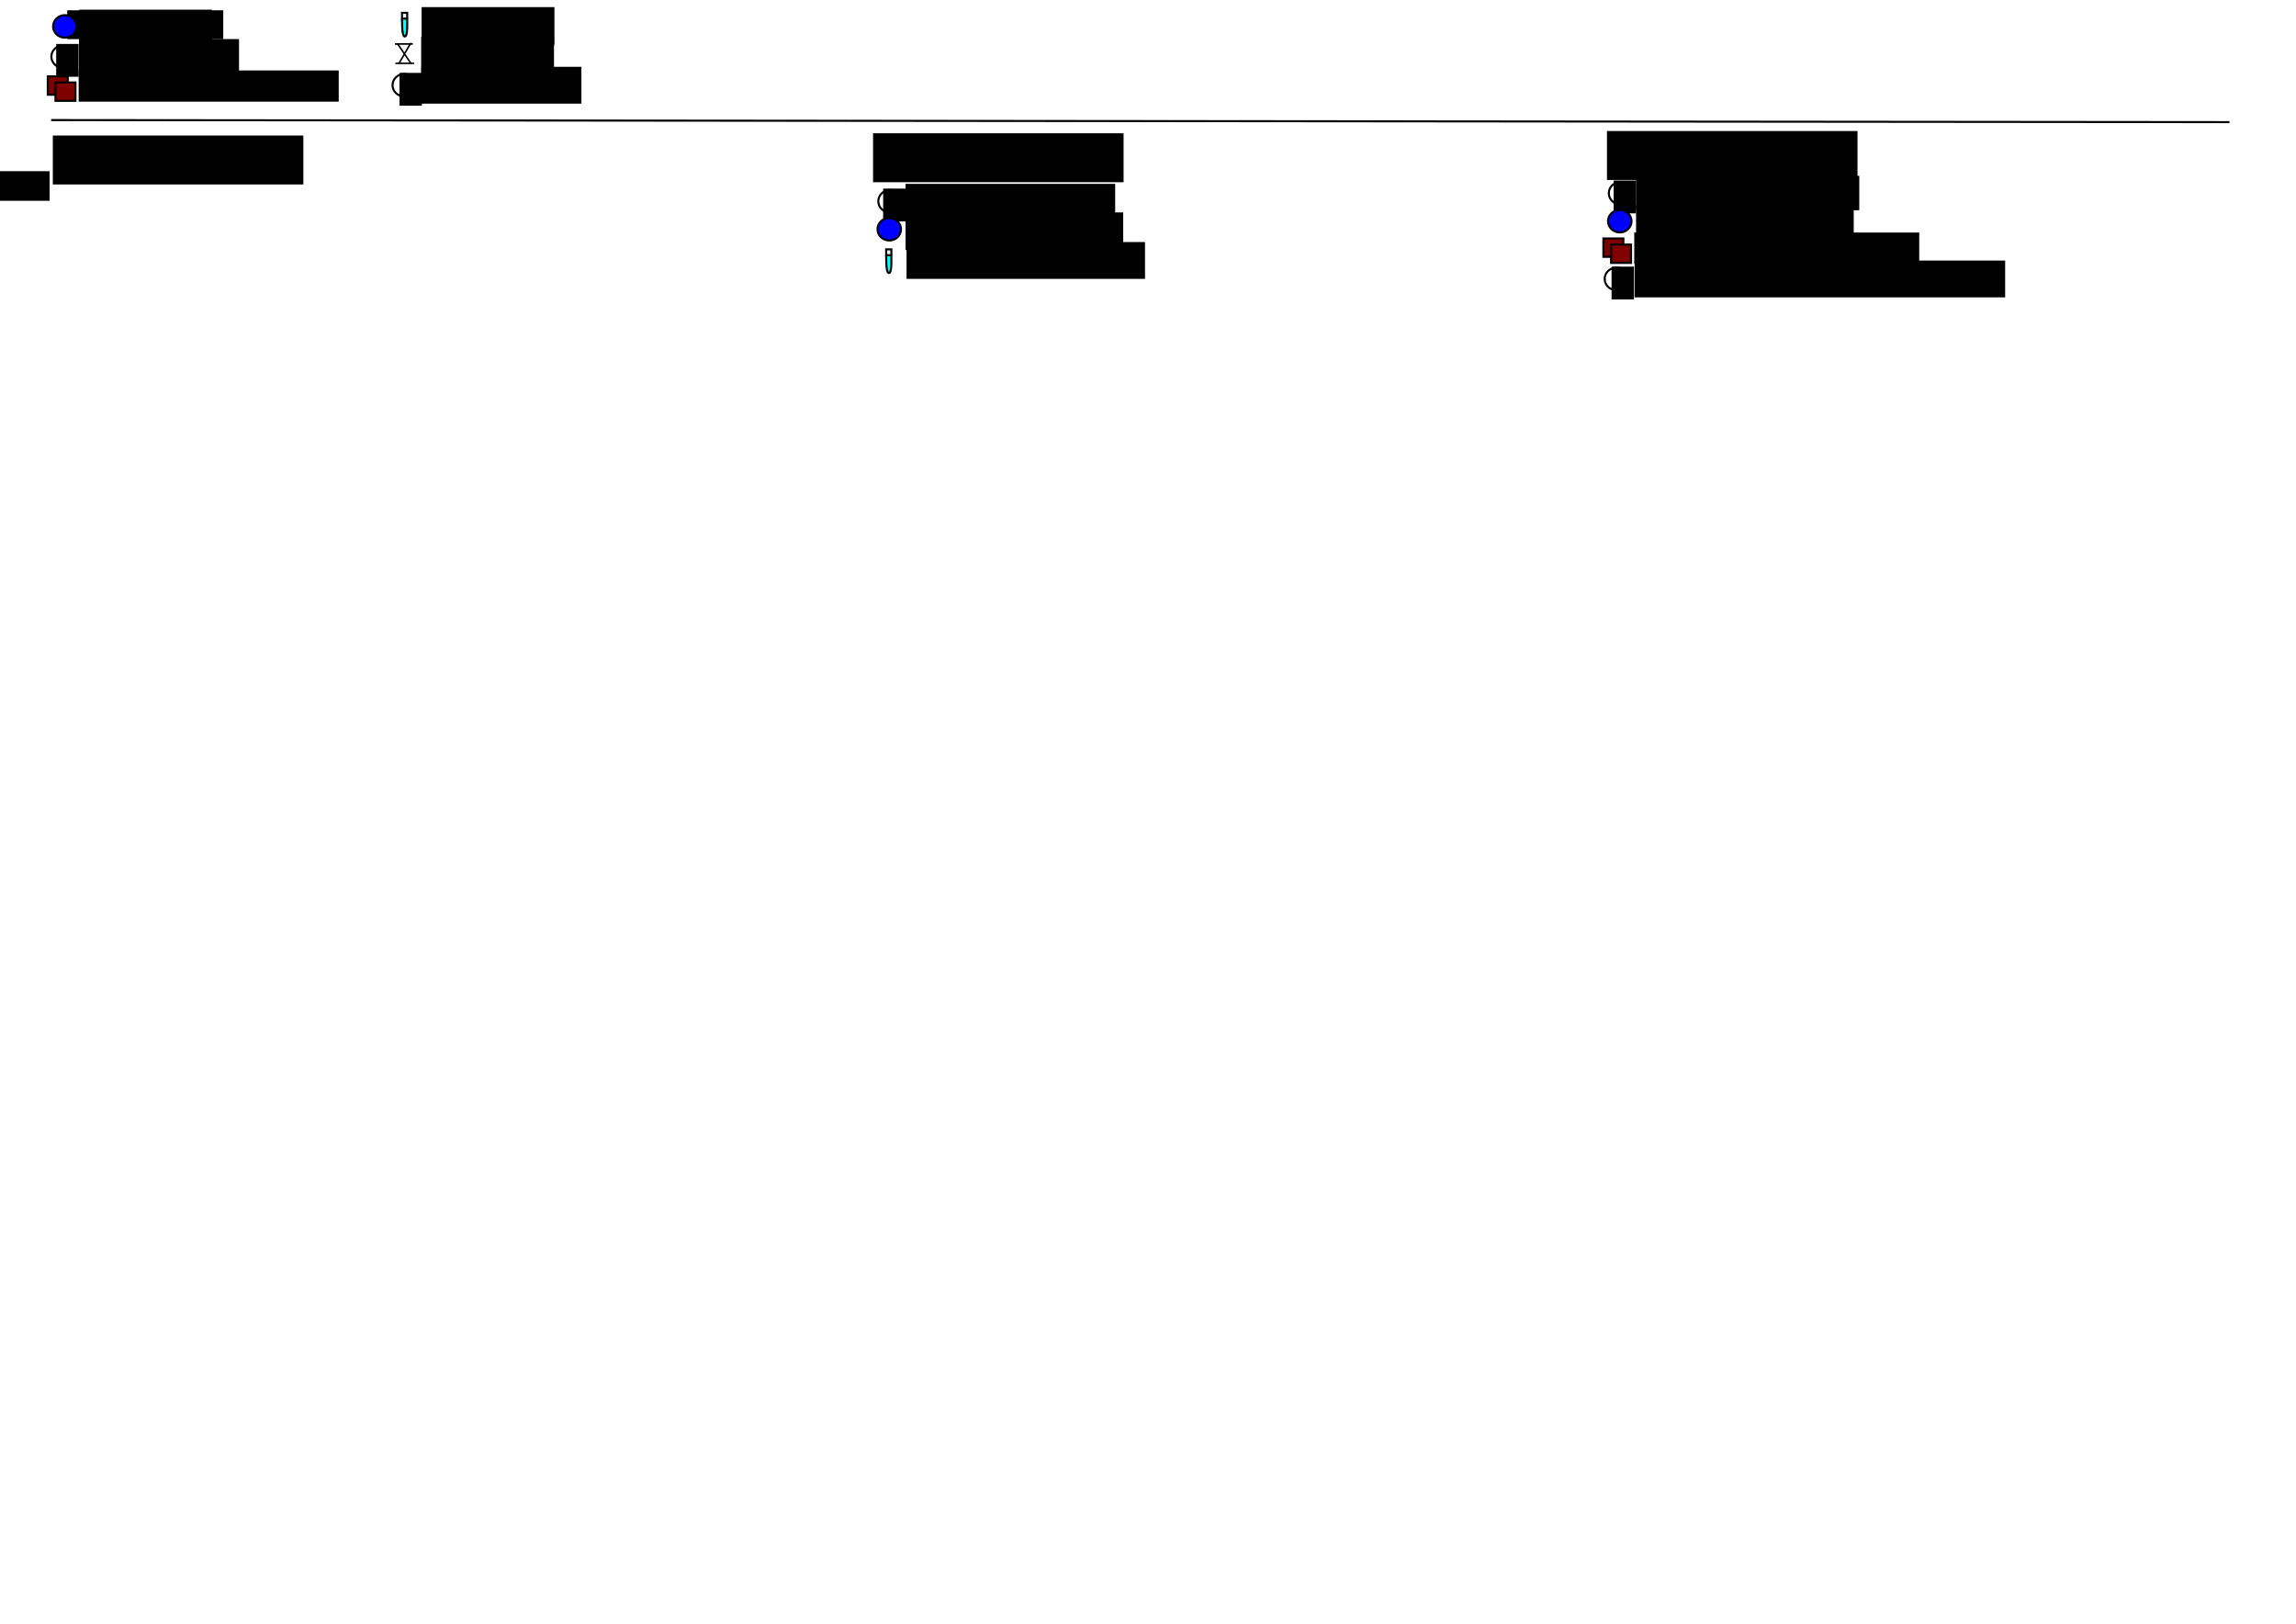 <?xml version="1.0" encoding="UTF-8" standalone="no"?>
<!-- Created with Inkscape (http://www.inkscape.org/) -->

<svg
   xmlns:dc="http://purl.org/dc/elements/1.1/"
   xmlns:cc="http://creativecommons.org/ns#"
   xmlns:rdf="http://www.w3.org/1999/02/22-rdf-syntax-ns#"
   xmlns:svg="http://www.w3.org/2000/svg"
   xmlns="http://www.w3.org/2000/svg"
   xmlns:sodipodi="http://sodipodi.sourceforge.net/DTD/sodipodi-0.dtd"
   xmlns:inkscape="http://www.inkscape.org/namespaces/inkscape"
   width="297mm"
   height="210mm"
   viewBox="0 0 297 210"
   version="1.1"
   id="svg8"
   inkscape:version="0.92.2 (5c3e80d, 2017-08-06)"
   sodipodi:docname="adathie.svg">
  <defs
     id="defs2">
    <inkscape:path-effect
       effect="bspline"
       id="path-effect4075"
       is_visible="true"
       weight="33.333"
       steps="2"
       helper_size="0"
       apply_no_weight="true"
       apply_with_weight="true"
       only_selected="false" />
    <inkscape:perspective
       sodipodi:type="inkscape:persp3d"
       inkscape:vp_x="0 : 105 : 1"
       inkscape:vp_y="6.1230323e-014 : 1000 : 0"
       inkscape:vp_z="297 : 105 : 1"
       inkscape:persp3d-origin="148.5 : 70 : 1"
       id="perspective3909" />
    <inkscape:path-effect
       effect="bspline"
       id="path-effect4075-0"
       is_visible="true"
       weight="33.333"
       steps="2"
       helper_size="0"
       apply_no_weight="true"
       apply_with_weight="true"
       only_selected="false" />
    <inkscape:path-effect
       effect="bspline"
       id="path-effect4075-0-7"
       is_visible="true"
       weight="33.333"
       steps="2"
       helper_size="0"
       apply_no_weight="true"
       apply_with_weight="true"
       only_selected="false" />
    <inkscape:path-effect
       effect="bspline"
       id="path-effect4075-0-7-4"
       is_visible="true"
       weight="33.333"
       steps="2"
       helper_size="0"
       apply_no_weight="true"
       apply_with_weight="true"
       only_selected="false" />
  </defs>
  <sodipodi:namedview
     id="base"
     pagecolor="#ffffff"
     bordercolor="#666666"
     borderopacity="1.0"
     inkscape:pageopacity="0.0"
     inkscape:pageshadow="2"
     inkscape:zoom="1.8101934"
     inkscape:cx="696.3509"
     inkscape:cy="727.3682"
     inkscape:document-units="mm"
     inkscape:current-layer="layer1"
     showgrid="false"
     inkscape:window-width="1920"
     inkscape:window-height="986"
     inkscape:window-x="-11"
     inkscape:window-y="49"
     inkscape:window-maximized="1" />
  <g
     inkscape:groupmode="layer"
     id="layer2"
     inkscape:label="sort"
     style="display:inline">
    <g
       inkscape:groupmode="layer"
       id="layer3"
       inkscape:label="Niveau 1"
       style="display:inline">
      <flowRoot
         xml:space="preserve"
         id="flowRoot3795"
         style="font-style:normal;font-weight:normal;font-size:13.333px;line-height:1.25;font-family:sans-serif;letter-spacing:0px;word-spacing:0px;fill:#000000;fill-opacity:1;stroke:none"
         transform="scale(0.265)"><flowRegion
           id="flowRegion3797"><rect
             id="rect3799"
             width="131.25"
             height="14.453"
             x="-107.031"
             y="83.545" /></flowRegion><flowPara
           id="flowPara3801">Guéri</flowPara></flowRoot>      <flowRoot
         xml:space="preserve"
         id="flowRoot3803-9"
         style="font-style:normal;font-weight:normal;font-size:13.333px;line-height:1.25;font-family:sans-serif;letter-spacing:0px;word-spacing:0px;display:inline;fill:#000000;fill-opacity:1;stroke:none"
         transform="matrix(0.265,0,0,0.265,-9.297,-30.666)"><flowRegion
           id="flowRegion3805-5"><rect
             id="rect3807-9"
             width="27.344"
             height="17.578"
             x="-105.469"
             y="81.201" /></flowRegion><flowPara
           id="flowPara3809-3"
           style="font-size:10.667px">Test</flowPara></flowRoot>      <flowRoot
         xml:space="preserve"
         id="flowRoot3803-9-2"
         style="font-style:normal;font-weight:normal;font-size:13.333px;line-height:1.25;font-family:sans-serif;letter-spacing:0px;word-spacing:0px;display:inline;fill:#000000;fill-opacity:1;stroke:none"
         transform="matrix(0.265,0,0,0.265,38.122,-12.406)"><flowRegion
           id="flowRegion3805-5-2"><rect
             id="rect3807-9-1"
             width="126.953"
             height="15.234"
             x="-105.469"
             y="81.201" /></flowRegion><flowPara
           id="flowPara3809-3-9"
           style="font-size:10.667px">Epreuve (si nécessaire)</flowPara></flowRoot>      <rect
         style="display:inline;fill:#800000;stroke:#000000;stroke-width:0.265"
         id="rect3925-2"
         width="2.584"
         height="2.377"
         x="6.181"
         y="9.876" />
      <rect
         style="display:inline;fill:#800000;stroke:#000000;stroke-width:0.265"
         id="rect3925-5-1"
         width="2.584"
         height="2.377"
         x="7.177"
         y="10.665" />
      <path
         style="fill:#00ffff;stroke:#000000;stroke-width:0.265px;stroke-linecap:butt;stroke-linejoin:miter;stroke-opacity:1"
         d="m -42.426,-2.235 c 0.009,0.809 0.017,1.619 0.134,2.02 0.116,0.401 0.34,0.392 0.448,-0.012 0.108,-0.404 0.099,-1.224 0.09,-1.62 -0.009,-0.396 -0.017,-0.379 -0.026,-0.361"
         id="path4073"
         inkscape:connector-curvature="0"
         inkscape:path-effect="#path-effect4075"
         inkscape:original-d="m -42.42635,-2.2351037 c 0.0089,0.8093329 0.01749,1.61893029 0.02585,2.42879232 0.224269,-2.6459e-4 0.448128,-0.0174901 0.671796,-0.0258382 -0.0083,-0.80026792 -0.01696,-1.61945952 -0.02585,-2.42879232 -0.0083,0.016955 -0.01696,0.034186 -0.02585,0.051676" />
      <rect
         style="fill:none;stroke:#000000;stroke-width:0.265"
         id="rect4077"
         width="0.672"
         height="0.749"
         x="-42.426"
         y="-2.984" />
      <path
         style="display:inline;fill:#00ffff;stroke:#000000;stroke-width:0.265px;stroke-linecap:butt;stroke-linejoin:miter;stroke-opacity:1"
         d="m 52.003,2.408 c 0.009,0.809 0.017,1.619 0.134,2.02 0.116,0.401 0.34,0.392 0.448,-0.012 0.108,-0.404 0.099,-1.224 0.09,-1.62 -0.009,-0.396 -0.017,-0.379 -0.026,-0.361"
         id="path4073-8"
         inkscape:connector-curvature="0"
         inkscape:path-effect="#path-effect4075-0"
         inkscape:original-d="m 52.003158,2.4079288 c 0.0089,0.809333 0.01749,1.6189304 0.02585,2.4287925 0.224269,-2.646e-4 0.448128,-0.017489 0.671796,-0.025839 -0.0083,-0.8002669 -0.01696,-1.6194585 -0.02585,-2.4287914 -0.0083,0.016955 -0.01696,0.034186 -0.02585,0.051676" />
      <rect
         style="display:inline;fill:none;stroke:#000000;stroke-width:0.265"
         id="rect4077-7"
         width="0.672"
         height="0.749"
         x="52.003"
         y="1.659" />
      <flowRoot
         xml:space="preserve"
         id="flowRoot3803"
         style="font-style:normal;font-weight:normal;font-size:13.333px;line-height:1.25;font-family:sans-serif;letter-spacing:0px;word-spacing:0px;display:inline;fill:#000000;fill-opacity:1;stroke:none"
         transform="matrix(0.265,0,0,0.265,145.083,2.261)"><flowRegion
           id="flowRegion3805"><rect
             id="rect3807"
             width="102.344"
             height="16.797"
             x="-105.469"
             y="81.201" /></flowRegion><flowPara
           id="flowPara3809"
           style="font-size:10.667px">Guérison équitable</flowPara></flowRoot>      <flowRoot
         xml:space="preserve"
         id="flowRoot3803-9-7"
         style="font-style:normal;font-weight:normal;font-size:13.333px;line-height:1.25;font-family:sans-serif;letter-spacing:0px;word-spacing:0px;display:inline;fill:#000000;fill-opacity:1;stroke:none"
         transform="matrix(0.265,0,0,0.265,145.087,5.954)"><flowRegion
           id="flowRegion3805-5-5"><rect
             id="rect3807-9-12"
             width="106.25"
             height="18.359"
             x="-105.469"
             y="81.201" /></flowRegion><flowPara
           id="flowPara3809-3-6"
           style="font-size:10.667px">1 par PV par cibles</flowPara></flowRoot>      <ellipse
         style="display:inline;fill:none;stroke:#000000;stroke-width:0.265"
         id="path3707-0-2"
         cx="115.135"
         cy="26.032"
         rx="1.521"
         ry="1.455" />
      <flowRoot
         transform="matrix(0.265,0,0,0.265,166.824,24.197)"
         style="font-style:normal;font-weight:normal;font-size:10.667px;line-height:1.25;font-family:sans-serif;letter-spacing:0px;word-spacing:0px;display:inline;fill:#000000;fill-opacity:1;stroke:none"
         id="flowRoot3760-8"
         xml:space="preserve"><flowRegion
           style="font-size:10.667px"
           id="flowRegion3762-4"><rect
             style="font-size:10.667px"
             y="0.732"
             x="-198.438"
             height="16.016"
             width="10.938"
             id="rect3764-1" /></flowRegion><flowPara
           id="flowPara3766-9">1</flowPara></flowRoot>      <ellipse
         style="display:inline;fill:#0000ff;stroke:#000000;stroke-width:0.265"
         id="path3707-4"
         cx="115.032"
         cy="29.649"
         rx="1.521"
         ry="1.455" />
      <path
         style="display:inline;fill:#00ffff;stroke:#000000;stroke-width:0.265px;stroke-linecap:butt;stroke-linejoin:miter;stroke-opacity:1"
         d="m 114.631,33 c 0.009,0.809 0.017,1.619 0.133,2.02 0.116,0.401 0.34,0.392 0.448,-0.012 0.108,-0.404 0.099,-1.224 0.09,-1.62 -0.008,-0.396 -0.017,-0.379 -0.026,-0.361"
         id="path4073-8-0"
         inkscape:connector-curvature="0"
         inkscape:path-effect="#path-effect4075-0-7"
         inkscape:original-d="m 114.63114,33.000372 c 0.009,0.80934 0.0175,1.61893 0.0258,2.42879 0.22427,-2.6e-4 0.44812,-0.0175 0.67179,-0.0258 -0.008,-0.80026 -0.017,-1.61945 -0.0258,-2.42879 -0.008,0.0169 -0.017,0.0342 -0.0259,0.0517" />
      <rect
         style="display:inline;fill:none;stroke:#000000;stroke-width:0.265"
         id="rect4077-7-9"
         width="0.672"
         height="0.749"
         x="114.631"
         y="32.251" />
      <flowRoot
         xml:space="preserve"
         id="flowRoot3727-6-1"
         style="font-style:normal;font-weight:normal;font-size:13.333px;line-height:1.25;font-family:sans-serif;letter-spacing:0px;word-spacing:0px;display:inline;fill:#000000;fill-opacity:1;stroke:none"
         transform="matrix(0.265,0,0,0.265,108.673,31.835)"><flowRegion
           id="flowRegion3729-7-1"><rect
             id="rect3731-6-2"
             width="116.406"
             height="17.969"
             x="32.422"
             y="-2.002" /></flowRegion><flowPara
           id="flowPara3733-9-2"
           style="font-size:10.667px">Dose de sang animal</flowPara></flowRoot>      <path
         inkscape:connector-curvature="0"
         id="path4259"
         d="m -32.389,2.557 h 2.426 -0.414 l -1.716,-2.507 h -0.355 2.307 l -0.296,-0.053 -1.479,2.561 v 0"
         style="fill:none;stroke:#000000;stroke-width:0.203px;stroke-linecap:butt;stroke-linejoin:miter;stroke-opacity:1" />
      <path
         inkscape:connector-curvature="0"
         id="path4259-1"
         d="m 51.143,8.192 h 2.426 -0.414 l -1.716,-2.507 h -0.355 2.307 l -0.296,-0.053 -1.479,2.561 v 0"
         style="display:inline;fill:none;stroke:#000000;stroke-width:0.203px;stroke-linecap:butt;stroke-linejoin:miter;stroke-opacity:1" />
      <flowRoot
         xml:space="preserve"
         id="flowRoot3803-92"
         style="font-style:normal;font-weight:normal;font-size:13.333px;line-height:1.25;font-family:sans-serif;letter-spacing:0px;word-spacing:0px;display:inline;fill:#000000;fill-opacity:1;stroke:none"
         transform="matrix(0.265,0,0,0.265,239.577,1.219)"><flowRegion
           id="flowRegion3805-3"><rect
             id="rect3807-8"
             width="108.973"
             height="16.797"
             x="-105.469"
             y="81.201" /></flowRegion><flowPara
           id="flowPara3809-5"
           style="font-size:10.667px">Fumet du barbecue</flowPara></flowRoot>      <flowRoot
         xml:space="preserve"
         id="flowRoot3803-9-7-3"
         style="font-style:normal;font-weight:normal;font-size:13.333px;line-height:1.25;font-family:sans-serif;letter-spacing:0px;word-spacing:0px;display:inline;fill:#000000;fill-opacity:1;stroke:none"
         transform="matrix(0.265,0,0,0.265,239.582,4.911)"><flowRegion
           id="flowRegion3805-5-5-4"><rect
             id="rect3807-9-12-8"
             width="106.25"
             height="18.359"
             x="-105.469"
             y="81.201" /></flowRegion><flowPara
           id="flowPara3809-3-6-5"
           style="font-size:10.667px">4 PA</flowPara></flowRoot>      <ellipse
         style="display:inline;fill:none;stroke:#000000;stroke-width:0.265"
         id="path3707-0-2-0"
         cx="209.629"
         cy="24.99"
         rx="1.521"
         ry="1.455" />
      <flowRoot
         transform="matrix(0.265,0,0,0.265,261.318,23.155)"
         style="font-style:normal;font-weight:normal;font-size:10.667px;line-height:1.25;font-family:sans-serif;letter-spacing:0px;word-spacing:0px;display:inline;fill:#000000;fill-opacity:1;stroke:none"
         id="flowRoot3760-8-9"
         xml:space="preserve"><flowRegion
           style="font-size:10.667px"
           id="flowRegion3762-4-1"><rect
             style="font-size:10.667px"
             y="0.732"
             x="-198.438"
             height="16.016"
             width="10.938"
             id="rect3764-1-2" /></flowRegion><flowPara
           id="flowPara3766-9-2">1</flowPara></flowRoot>      <ellipse
         style="display:inline;fill:#0000ff;stroke:#000000;stroke-width:0.265"
         id="path3707-4-9"
         cx="209.526"
         cy="28.607"
         rx="1.521"
         ry="1.455" />
    </g>
  </g>
  <g
     inkscape:label="legende"
     inkscape:groupmode="layer"
     id="layer1"
     transform="translate(0,-87)"
     style="display:inline">
    <path
       transform="translate(0,87)"
       style="fill:none;stroke:#000000;stroke-width:0.265px;stroke-linecap:butt;stroke-linejoin:miter;stroke-opacity:1"
       d="M 6.615,15.531 288.396,15.796"
       id="path3702"
       inkscape:connector-curvature="0" />
    <flowRoot
       xml:space="preserve"
       id="flowRoot3717"
       style="font-style:normal;font-weight:normal;font-size:13.333px;line-height:1.25;font-family:sans-serif;letter-spacing:0px;word-spacing:0px;fill:#000000;fill-opacity:1;stroke:none"
       transform="matrix(0.265,0,0,0.265,0,87)"><flowRegion
         id="flowRegion3719"><rect
           id="rect3721"
           width="76.172"
           height="14.062"
           x="32.812"
           y="5.029" /></flowRegion><flowPara
         id="flowPara3723">PointPPPPPPpoiaskdkjsfaaa</flowPara><flowPara
         id="flowPara3725" /></flowRoot>    <ellipse
       style="fill:#0000ff;stroke:#000000;stroke-width:0.265"
       id="path3707"
       cx="8.388"
       cy="90.414"
       rx="1.521"
       ry="1.455" />
    <flowRoot
       xml:space="preserve"
       id="flowRoot3727"
       style="font-style:normal;font-weight:normal;font-size:13.333px;line-height:1.25;font-family:sans-serif;letter-spacing:0px;word-spacing:0px;fill:#000000;fill-opacity:1;stroke:none"
       transform="matrix(0.265,0,0,0.265,1.654,88.782)"><flowRegion
         id="flowRegion3729"><rect
           id="rect3731"
           width="64.844"
           height="18.359"
           x="32.422"
           y="-2.002" /></flowRegion><flowPara
         id="flowPara3733"
         style="font-size:10.667px">Point Astral</flowPara></flowRoot>    <ellipse
       style="display:inline;fill:none;stroke:#000000;stroke-width:0.265"
       id="path3707-0"
       cx="-47.129"
       cy="85.85"
       rx="1.521"
       ry="1.455" />
    <flowRoot
       transform="matrix(0.265,0,0,0.265,4.56,84.015)"
       style="font-style:normal;font-weight:normal;font-size:10.667px;line-height:1.25;font-family:sans-serif;letter-spacing:0px;word-spacing:0px;fill:#000000;fill-opacity:1;stroke:none"
       id="flowRoot3760"
       xml:space="preserve"><flowRegion
         style="font-size:10.667px"
         id="flowRegion3762"><rect
           style="font-size:10.667px"
           y="0.732"
           x="-198.438"
           height="16.016"
           width="10.938"
           id="rect3764" /></flowRegion><flowPara
         id="flowPara3766">1</flowPara></flowRoot>    <ellipse
       style="display:inline;fill:none;stroke:#000000;stroke-width:0.265"
       id="path3707-0-3"
       cx="8.165"
       cy="94.325"
       rx="1.521"
       ry="1.455" />
    <flowRoot
       transform="matrix(0.265,0,0,0.265,59.854,92.49)"
       style="font-style:normal;font-weight:normal;font-size:10.667px;line-height:1.25;font-family:sans-serif;letter-spacing:0px;word-spacing:0px;display:inline;fill:#000000;fill-opacity:1;stroke:none"
       id="flowRoot3760-1"
       xml:space="preserve"><flowRegion
         style="font-size:10.667px"
         id="flowRegion3762-2"><rect
           style="font-size:10.667px"
           y="0.732"
           x="-198.438"
           height="16.016"
           width="10.938"
           id="rect3764-7" /></flowRegion><flowPara
         id="flowPara3766-4">1</flowPara></flowRoot>    <flowRoot
       xml:space="preserve"
       id="flowRoot3727-3"
       style="font-style:normal;font-weight:normal;font-size:13.333px;line-height:1.25;font-family:sans-serif;letter-spacing:0px;word-spacing:0px;display:inline;fill:#000000;fill-opacity:1;stroke:none"
       transform="matrix(0.265,0,0,0.265,1.624,92.584)"><flowRegion
         id="flowRegion3729-6"><rect
           id="rect3731-4"
           width="78.125"
           height="17.969"
           x="32.422"
           y="-2.002" /></flowRegion><flowPara
         id="flowPara3733-0"
         style="font-size:10.667px">Niveau requis</flowPara></flowRoot>    <rect
       style="fill:#800000;stroke:#000000;stroke-width:0.265"
       id="rect3925"
       width="2.584"
       height="2.377"
       x="-41.238"
       y="78.615" />
    <rect
       style="display:inline;fill:#800000;stroke:#000000;stroke-width:0.265"
       id="rect3925-5"
       width="2.584"
       height="2.377"
       x="-40.241"
       y="79.405" />
    <flowRoot
       xml:space="preserve"
       id="flowRoot3727-6"
       style="font-style:normal;font-weight:normal;font-size:13.333px;line-height:1.25;font-family:sans-serif;letter-spacing:0px;word-spacing:0px;display:inline;fill:#000000;fill-opacity:1;stroke:none"
       transform="matrix(0.265,0,0,0.265,45.942,88.45)"><flowRegion
         id="flowRegion3729-7"><rect
           id="rect3731-6"
           width="64.844"
           height="18.359"
           x="32.422"
           y="-2.002" /></flowRegion><flowPara
         id="flowPara3733-9"
         style="font-size:10.667px">Ingrédient</flowPara></flowRoot>    <flowRoot
       xml:space="preserve"
       id="flowRoot3727-4"
       style="font-style:normal;font-weight:normal;font-size:16px;line-height:1.25;font-family:sans-serif;letter-spacing:0px;word-spacing:0px;display:inline;fill:#000000;fill-opacity:1;stroke:none"
       transform="matrix(0.265,0,0,0.265,-1.761,105.058)"><flowRegion
         id="flowRegion3729-64"
         style="font-size:16px"><rect
           id="rect3731-7"
           width="122.296"
           height="23.884"
           x="32.422"
           y="-2.002"
           style="font-size:16px" /></flowRegion><flowPara
         id="flowPara3733-2"
         style="font-size:16px">Attaque</flowPara></flowRoot>    <flowRoot
       xml:space="preserve"
       id="flowRoot3727-4-9"
       style="font-style:normal;font-weight:normal;font-size:16px;line-height:1.25;font-family:sans-serif;letter-spacing:0px;word-spacing:0px;display:inline;fill:#000000;fill-opacity:1;stroke:none"
       transform="matrix(0.265,0,0,0.265,104.343,104.769)"><flowRegion
         id="flowRegion3729-64-6"
         style="font-size:16px"><rect
           id="rect3731-7-5"
           width="122.296"
           height="23.884"
           x="32.422"
           y="-2.002"
           style="font-size:16px" /></flowRegion><flowPara
         id="flowPara3733-2-6"
         style="font-size:16px">Soutien</flowPara></flowRoot>    <flowRoot
       xml:space="preserve"
       id="flowRoot3727-4-5"
       style="font-style:normal;font-weight:normal;font-size:16px;line-height:1.25;font-family:sans-serif;letter-spacing:0px;word-spacing:0px;display:inline;fill:#000000;fill-opacity:1;stroke:none"
       transform="matrix(0.265,0,0,0.265,199.279,104.476)"><flowRegion
         id="flowRegion3729-64-4"
         style="font-size:16px"><rect
           id="rect3731-7-1"
           width="122.296"
           height="23.884"
           x="32.422"
           y="-2.002"
           style="font-size:16px" /></flowRegion><flowPara
         id="flowPara3733-2-5"
         style="font-size:16px">Utilitaire</flowPara></flowRoot>    <flowRoot
       xml:space="preserve"
       id="flowRoot3727-6-7"
       style="font-style:normal;font-weight:normal;font-size:13.333px;line-height:1.25;font-family:sans-serif;letter-spacing:0px;word-spacing:0px;display:inline;fill:#000000;fill-opacity:1;stroke:none"
       transform="matrix(0.265,0,0,0.265,45.887,92.3)"><flowRegion
         id="flowRegion3729-7-0"><rect
           id="rect3731-6-3"
           width="64.844"
           height="18.359"
           x="32.422"
           y="-2.002" /></flowRegion><flowPara
         id="flowPara3733-9-21"
         style="font-size:10.667px">Nb assaut</flowPara></flowRoot>    <ellipse
       style="display:inline;fill:none;stroke:#000000;stroke-width:0.265"
       id="path3707-0-3-8"
       cx="52.298"
       cy="98.017"
       rx="1.521"
       ry="1.455" />
    <flowRoot
       transform="matrix(0.265,0,0,0.265,104.258,96.233)"
       style="font-style:normal;font-weight:normal;font-size:10.667px;line-height:1.25;font-family:sans-serif;letter-spacing:0px;word-spacing:0px;display:inline;fill:#000000;fill-opacity:1;stroke:none"
       id="flowRoot3760-1-3"
       xml:space="preserve"><flowRegion
         style="font-size:10.667px"
         id="flowRegion3762-2-7"><rect
           style="font-size:10.667px"
           y="0.732"
           x="-198.438"
           height="16.016"
           width="10.938"
           id="rect3764-7-7" /></flowRegion><flowPara
         id="flowPara3766-4-7">!</flowPara></flowRoot>    <flowRoot
       xml:space="preserve"
       id="flowRoot3727-3-5"
       style="font-style:normal;font-weight:normal;font-size:13.333px;line-height:1.25;font-family:sans-serif;letter-spacing:0px;word-spacing:0px;display:inline;fill:#000000;fill-opacity:1;stroke:none"
       transform="matrix(0.265,0,0,0.265,45.913,96.172)"><flowRegion
         id="flowRegion3729-6-1"><rect
           id="rect3731-4-0"
           width="78.125"
           height="17.969"
           x="32.422"
           y="-2.002" /></flowRegion><flowPara
         id="flowPara3733-0-9"
         style="font-size:10.667px">Note</flowPara></flowRoot>    <flowRoot
       xml:space="preserve"
       id="flowRoot3803-9-2-5"
       style="font-style:normal;font-weight:normal;font-size:13.333px;line-height:1.25;font-family:sans-serif;letter-spacing:0px;word-spacing:0px;display:inline;fill:#000000;fill-opacity:1;stroke:none"
       transform="matrix(0.265,0,0,0.265,239.349,95.558)"><flowRegion
         id="flowRegion3805-5-2-4"><rect
           id="rect3807-9-1-5"
           width="139.107"
           height="15.234"
           x="-105.469"
           y="81.201" /></flowRegion><flowPara
         id="flowPara3809-3-9-8"
         style="font-size:10.667px">CHA +1D6 VS INT +1D6</flowPara></flowRoot>    <rect
       style="display:inline;fill:#800000;stroke:#000000;stroke-width:0.265"
       id="rect3925-2-9"
       width="2.584"
       height="2.377"
       x="207.408"
       y="117.84" />
    <rect
       style="display:inline;fill:#800000;stroke:#000000;stroke-width:0.265"
       id="rect3925-5-1-1"
       width="2.584"
       height="2.377"
       x="208.404"
       y="118.629" />
    <ellipse
       style="display:inline;fill:none;stroke:#000000;stroke-width:0.265"
       id="path3707-0-3-8-8"
       cx="209.092"
       cy="123.073"
       rx="1.521"
       ry="1.455" />
    <flowRoot
       transform="matrix(0.265,0,0,0.265,261.051,121.29)"
       style="font-style:normal;font-weight:normal;font-size:10.667px;line-height:1.25;font-family:sans-serif;letter-spacing:0px;word-spacing:0px;display:inline;fill:#000000;fill-opacity:1;stroke:none"
       id="flowRoot3760-1-3-2"
       xml:space="preserve"><flowRegion
         style="font-size:10.667px"
         id="flowRegion3762-2-7-0"><rect
           style="font-size:10.667px"
           y="0.732"
           x="-198.438"
           height="16.016"
           width="10.938"
           id="rect3764-7-7-4" /></flowRegion><flowPara
         id="flowPara3766-4-7-9">!</flowPara></flowRoot>    <flowRoot
       xml:space="preserve"
       id="flowRoot3727-3-5-2"
       style="font-style:normal;font-weight:normal;font-size:13.333px;line-height:1.25;font-family:sans-serif;letter-spacing:0px;word-spacing:0px;display:inline;fill:#000000;fill-opacity:1;stroke:none"
       transform="matrix(0.265,0,0,0.265,202.852,121.228)"><flowRegion
         id="flowRegion3729-6-1-9"><rect
           id="rect3731-4-0-6"
           width="180.876"
           height="17.969"
           x="32.422"
           y="-2.002" /></flowRegion><flowPara
         id="flowPara3733-0-9-1"
         style="font-size:10.667px">Carnivore / -4 si appel du ventre</flowPara></flowRoot>  </g>
</svg>
